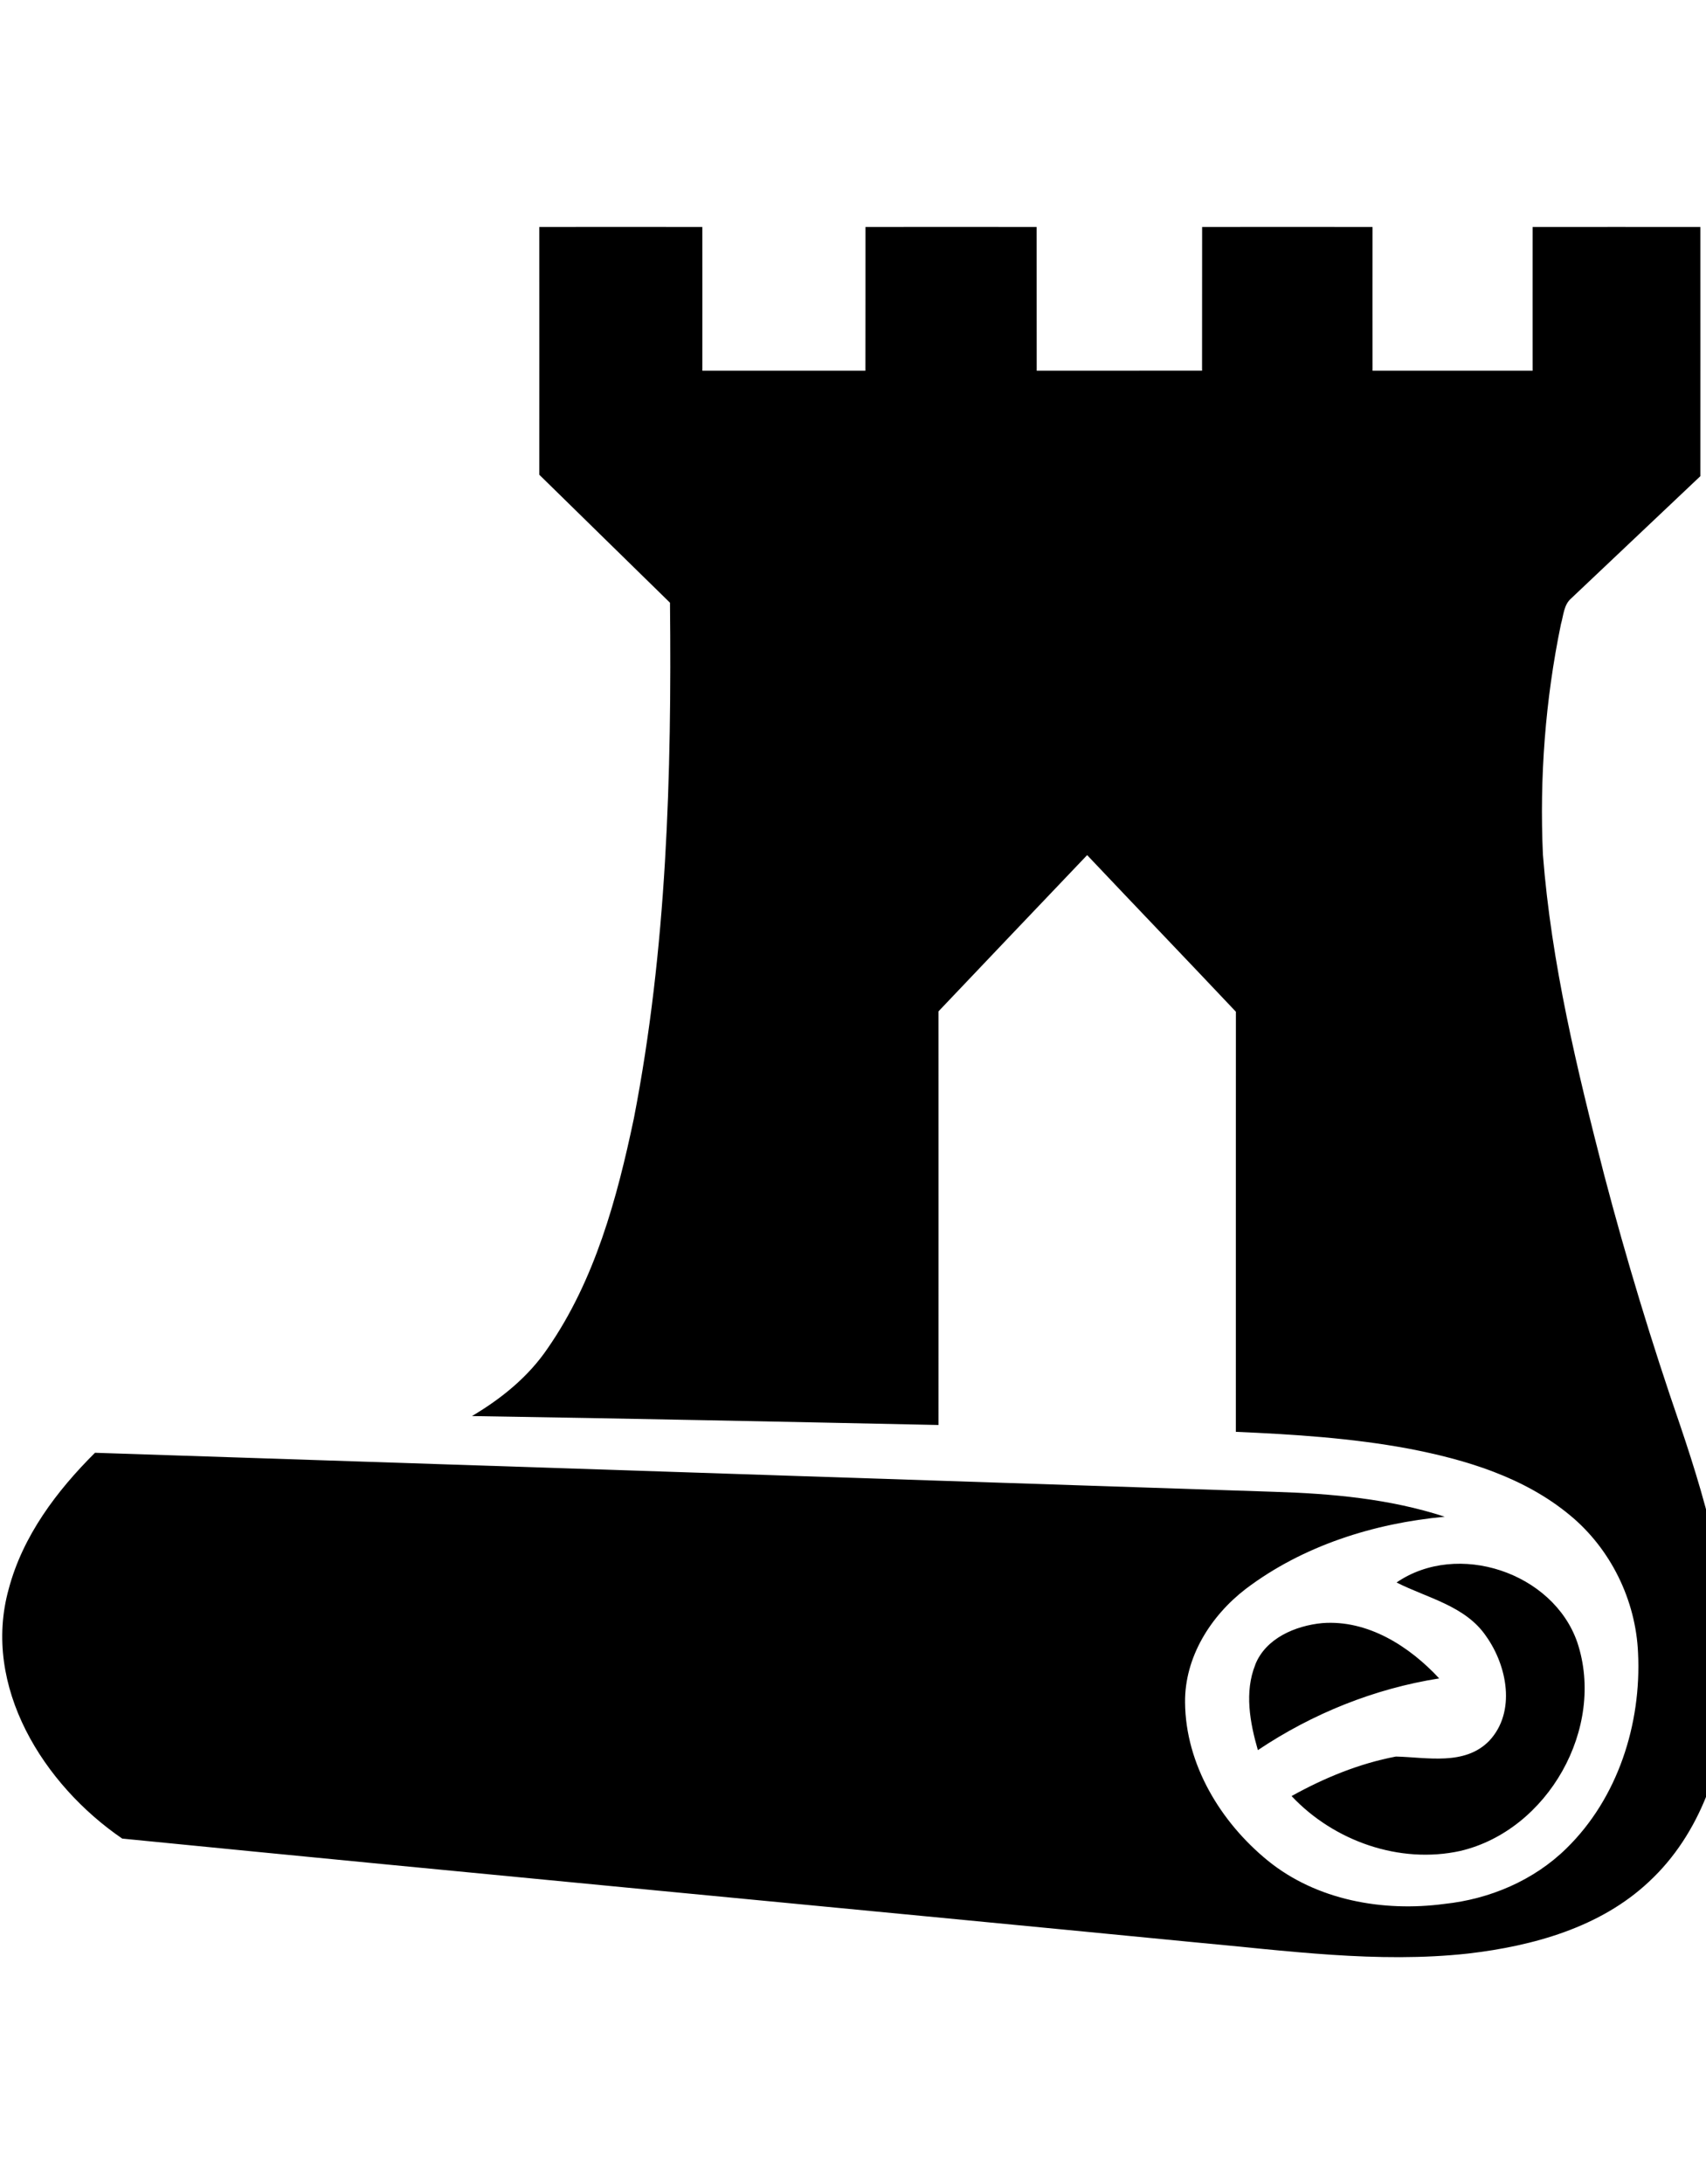 <!-- Generated by IcoMoon.io -->
<svg version="1.1" xmlns="http://www.w3.org/2000/svg" width="25" height="32" viewBox="0 0 25 32">
<title>v16</title>
<path  d="M7.906 3.326c0.796-0.001 1.59-0.001 2.386 0 0.001 0.702 0 1.403 0 2.106 0.797 0 1.594 0 2.39 0 0.002-0.703 0-1.404 0.001-2.106 0.837-0.001 1.672-0.001 2.508 0 0.001 0.702 0 1.404 0.001 2.106 0.808-0.001 1.615 0.001 2.423-0.001 0.001-0.702 0-1.403 0.001-2.105 0.832-0.001 1.664-0.001 2.497 0 0 0.702-0.001 1.403 0 2.106 0.782 0 1.564 0 2.346 0 0-0.703-0.001-1.404 0-2.106 0.819-0.001 1.639 0 2.458 0 0.001 1.217 0 2.433 0 3.651-0.63 0.597-1.261 1.193-1.892 1.79-0.11 0.094-0.113 0.249-0.151 0.379-0.229 1.107-0.315 2.246-0.264 3.376 0.123 1.592 0.501 3.151 0.898 4.694 0.324 1.234 0.695 2.456 1.111 3.662 0.428 1.265 0.797 2.587 0.706 3.937-0.055 1.012-0.404 2.055-1.162 2.757-0.712 0.669-1.697 0.94-2.645 1.051-1.336 0.147-2.676-0.043-4.007-0.164-5.24-0.511-10.482-1.001-15.72-1.52-1.151-0.786-2.062-2.227-1.663-3.659 0.206-0.776 0.703-1.436 1.264-1.994 5.761 0.189 11.521 0.382 17.282 0.572 0.842 0.026 1.692 0.102 2.497 0.365-1.037 0.096-2.079 0.424-2.916 1.058-0.513 0.394-0.896 1-0.889 1.663 0.007 0.907 0.52 1.753 1.21 2.316 0.717 0.584 1.692 0.756 2.591 0.636 0.663-0.070 1.31-0.344 1.788-0.814 0.754-0.737 1.1-1.825 1.049-2.865-0.033-0.772-0.401-1.524-0.998-2.016-0.668-0.555-1.522-0.814-2.362-0.975-0.836-0.156-1.686-0.21-2.534-0.247 0.001-2.051-0.001-4.104 0.001-6.155-0.724-0.767-1.455-1.528-2.18-2.295-0.727 0.762-1.453 1.526-2.178 2.289 0 2.020 0.001 4.041 0 6.061-2.279-0.048-4.558-0.095-6.837-0.131 0.431-0.255 0.828-0.576 1.11-0.993 0.691-0.997 1.015-2.192 1.262-3.365 0.484-2.486 0.556-5.032 0.53-7.559-0.638-0.626-1.278-1.249-1.915-1.875 0.001-1.21 0-2.42 0-3.63zM20.466 23.187c0.452 0.229 1.009 0.341 1.312 0.787 0.308 0.433 0.441 1.108 0.047 1.531-0.358 0.37-0.913 0.243-1.369 0.232-0.538 0.102-1.051 0.313-1.529 0.579 0.619 0.659 1.582 1 2.473 0.804 1.283-0.302 2.132-1.803 1.714-3.056-0.354-1.024-1.754-1.491-2.649-0.877zM18.395 24.392c-0.161 0.401-0.078 0.848 0.038 1.251 0.798-0.535 1.707-0.901 2.657-1.051-0.437-0.471-1.047-0.862-1.715-0.81-0.392 0.038-0.827 0.221-0.981 0.61z"></path>
</svg>
